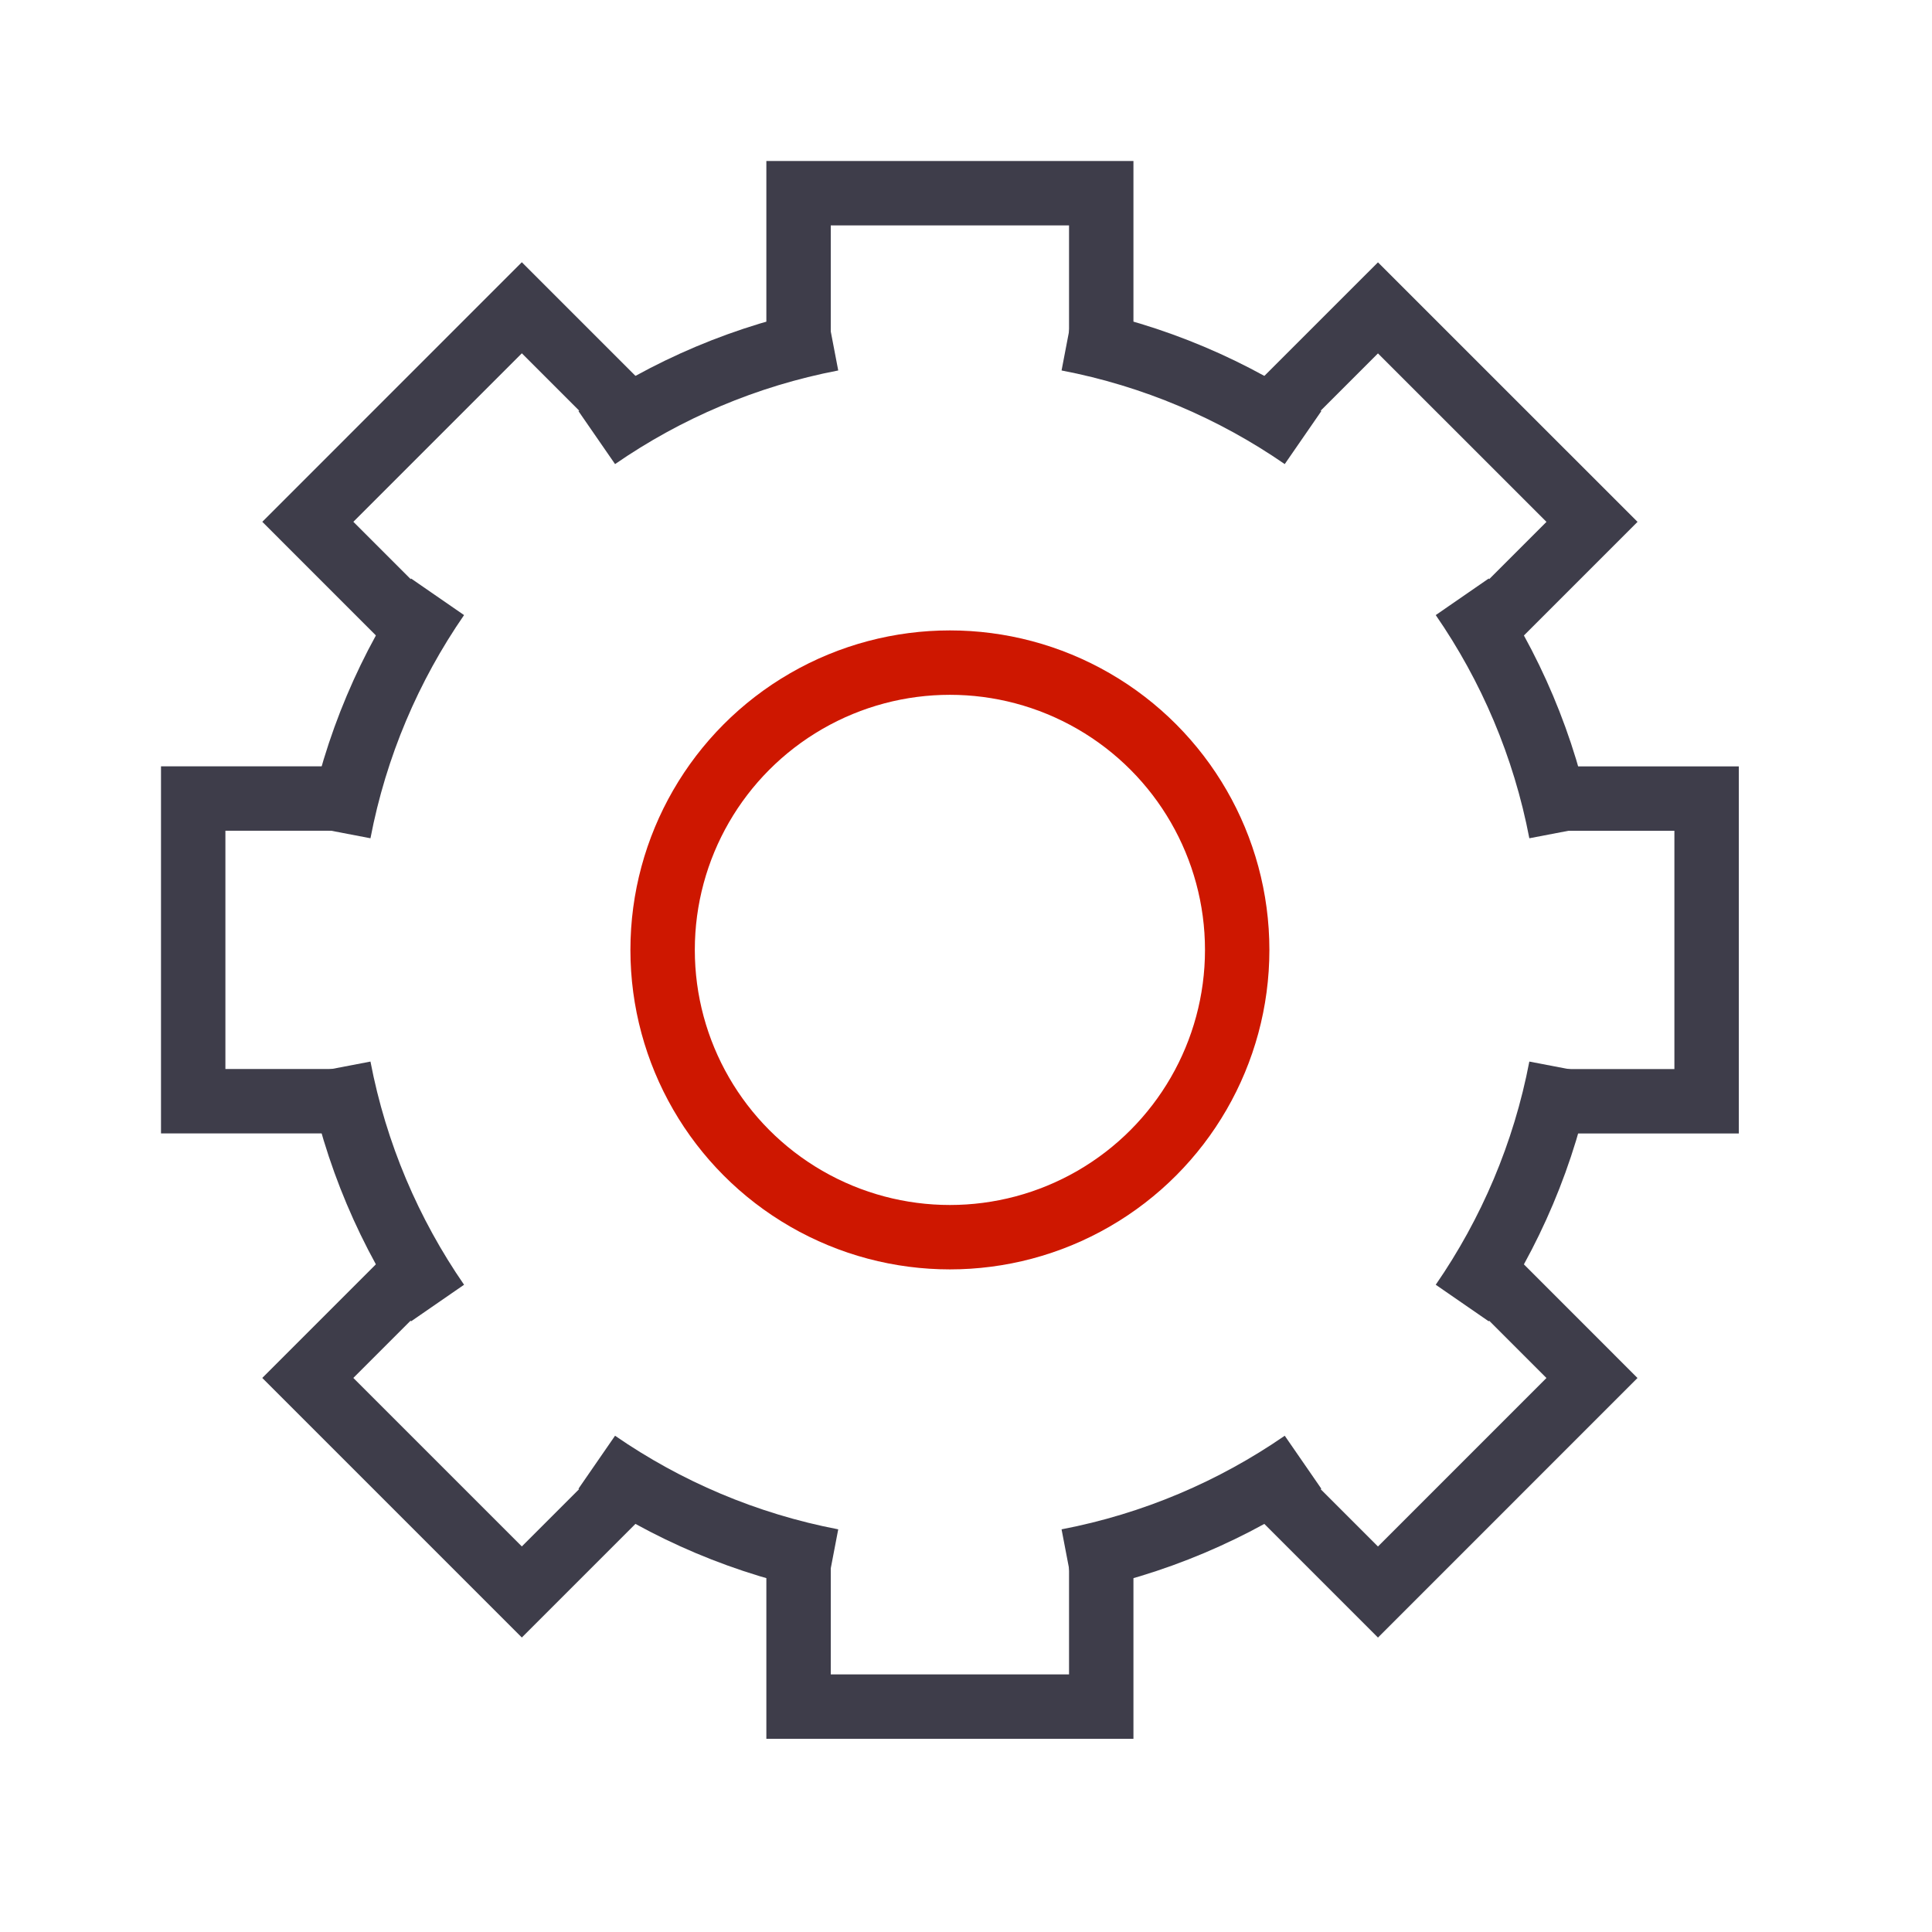 <svg width="60" height="60" viewBox="0 0 60 60" fill="none" xmlns="http://www.w3.org/2000/svg">
<path d="M18.533 13.59C20.693 12.098 23.171 11.035 25.844 10.523M13.589 18.534C12.098 20.693 11.035 23.171 10.523 25.845M10.523 33.156C11.035 35.83 12.098 38.307 13.589 40.467M18.533 45.411C20.693 46.902 23.171 47.965 25.844 48.477M33.156 48.477C35.829 47.965 38.307 46.902 40.467 45.411M45.411 40.467C46.902 38.307 47.965 35.83 48.477 33.156M48.477 25.845C47.965 23.171 46.902 20.693 45.411 18.534M40.467 13.59C38.307 12.098 35.829 11.035 33.156 10.523" stroke="#3E3D4A" stroke-width="2"/>
<path d="M34.2 11.222V6H24.8V11.222" stroke="#3E3D4A" stroke-width="2"/>
<path d="M24.8 47.778L24.8 53L34.2 53L34.2 47.778" stroke="#3E3D4A" stroke-width="2"/>
<path d="M45.748 19.9L49.441 16.207L42.794 9.561L39.101 13.253" stroke="#3E3D4A" stroke-width="2"/>
<path d="M13.252 39.1L9.559 42.793L16.206 49.44L19.899 45.747" stroke="#3E3D4A" stroke-width="2"/>
<path d="M19.899 13.251L16.206 9.558L9.56 16.205L13.252 19.898" stroke="#3E3D4A" stroke-width="2"/>
<path d="M39.101 45.749L42.794 49.442L49.44 42.795L45.748 39.102" stroke="#3E3D4A" stroke-width="2"/>
<path d="M47.778 34.201L53 34.201L53 24.801L47.778 24.801" stroke="#3E3D4A" stroke-width="2"/>
<path d="M11.222 24.799L6 24.799L6 34.199L11.222 34.199" stroke="#3E3D4A" stroke-width="2"/>
<circle cx="29.5" cy="29.5" r="8.922" stroke="#CE1700" stroke-width="2"/>
</svg>
